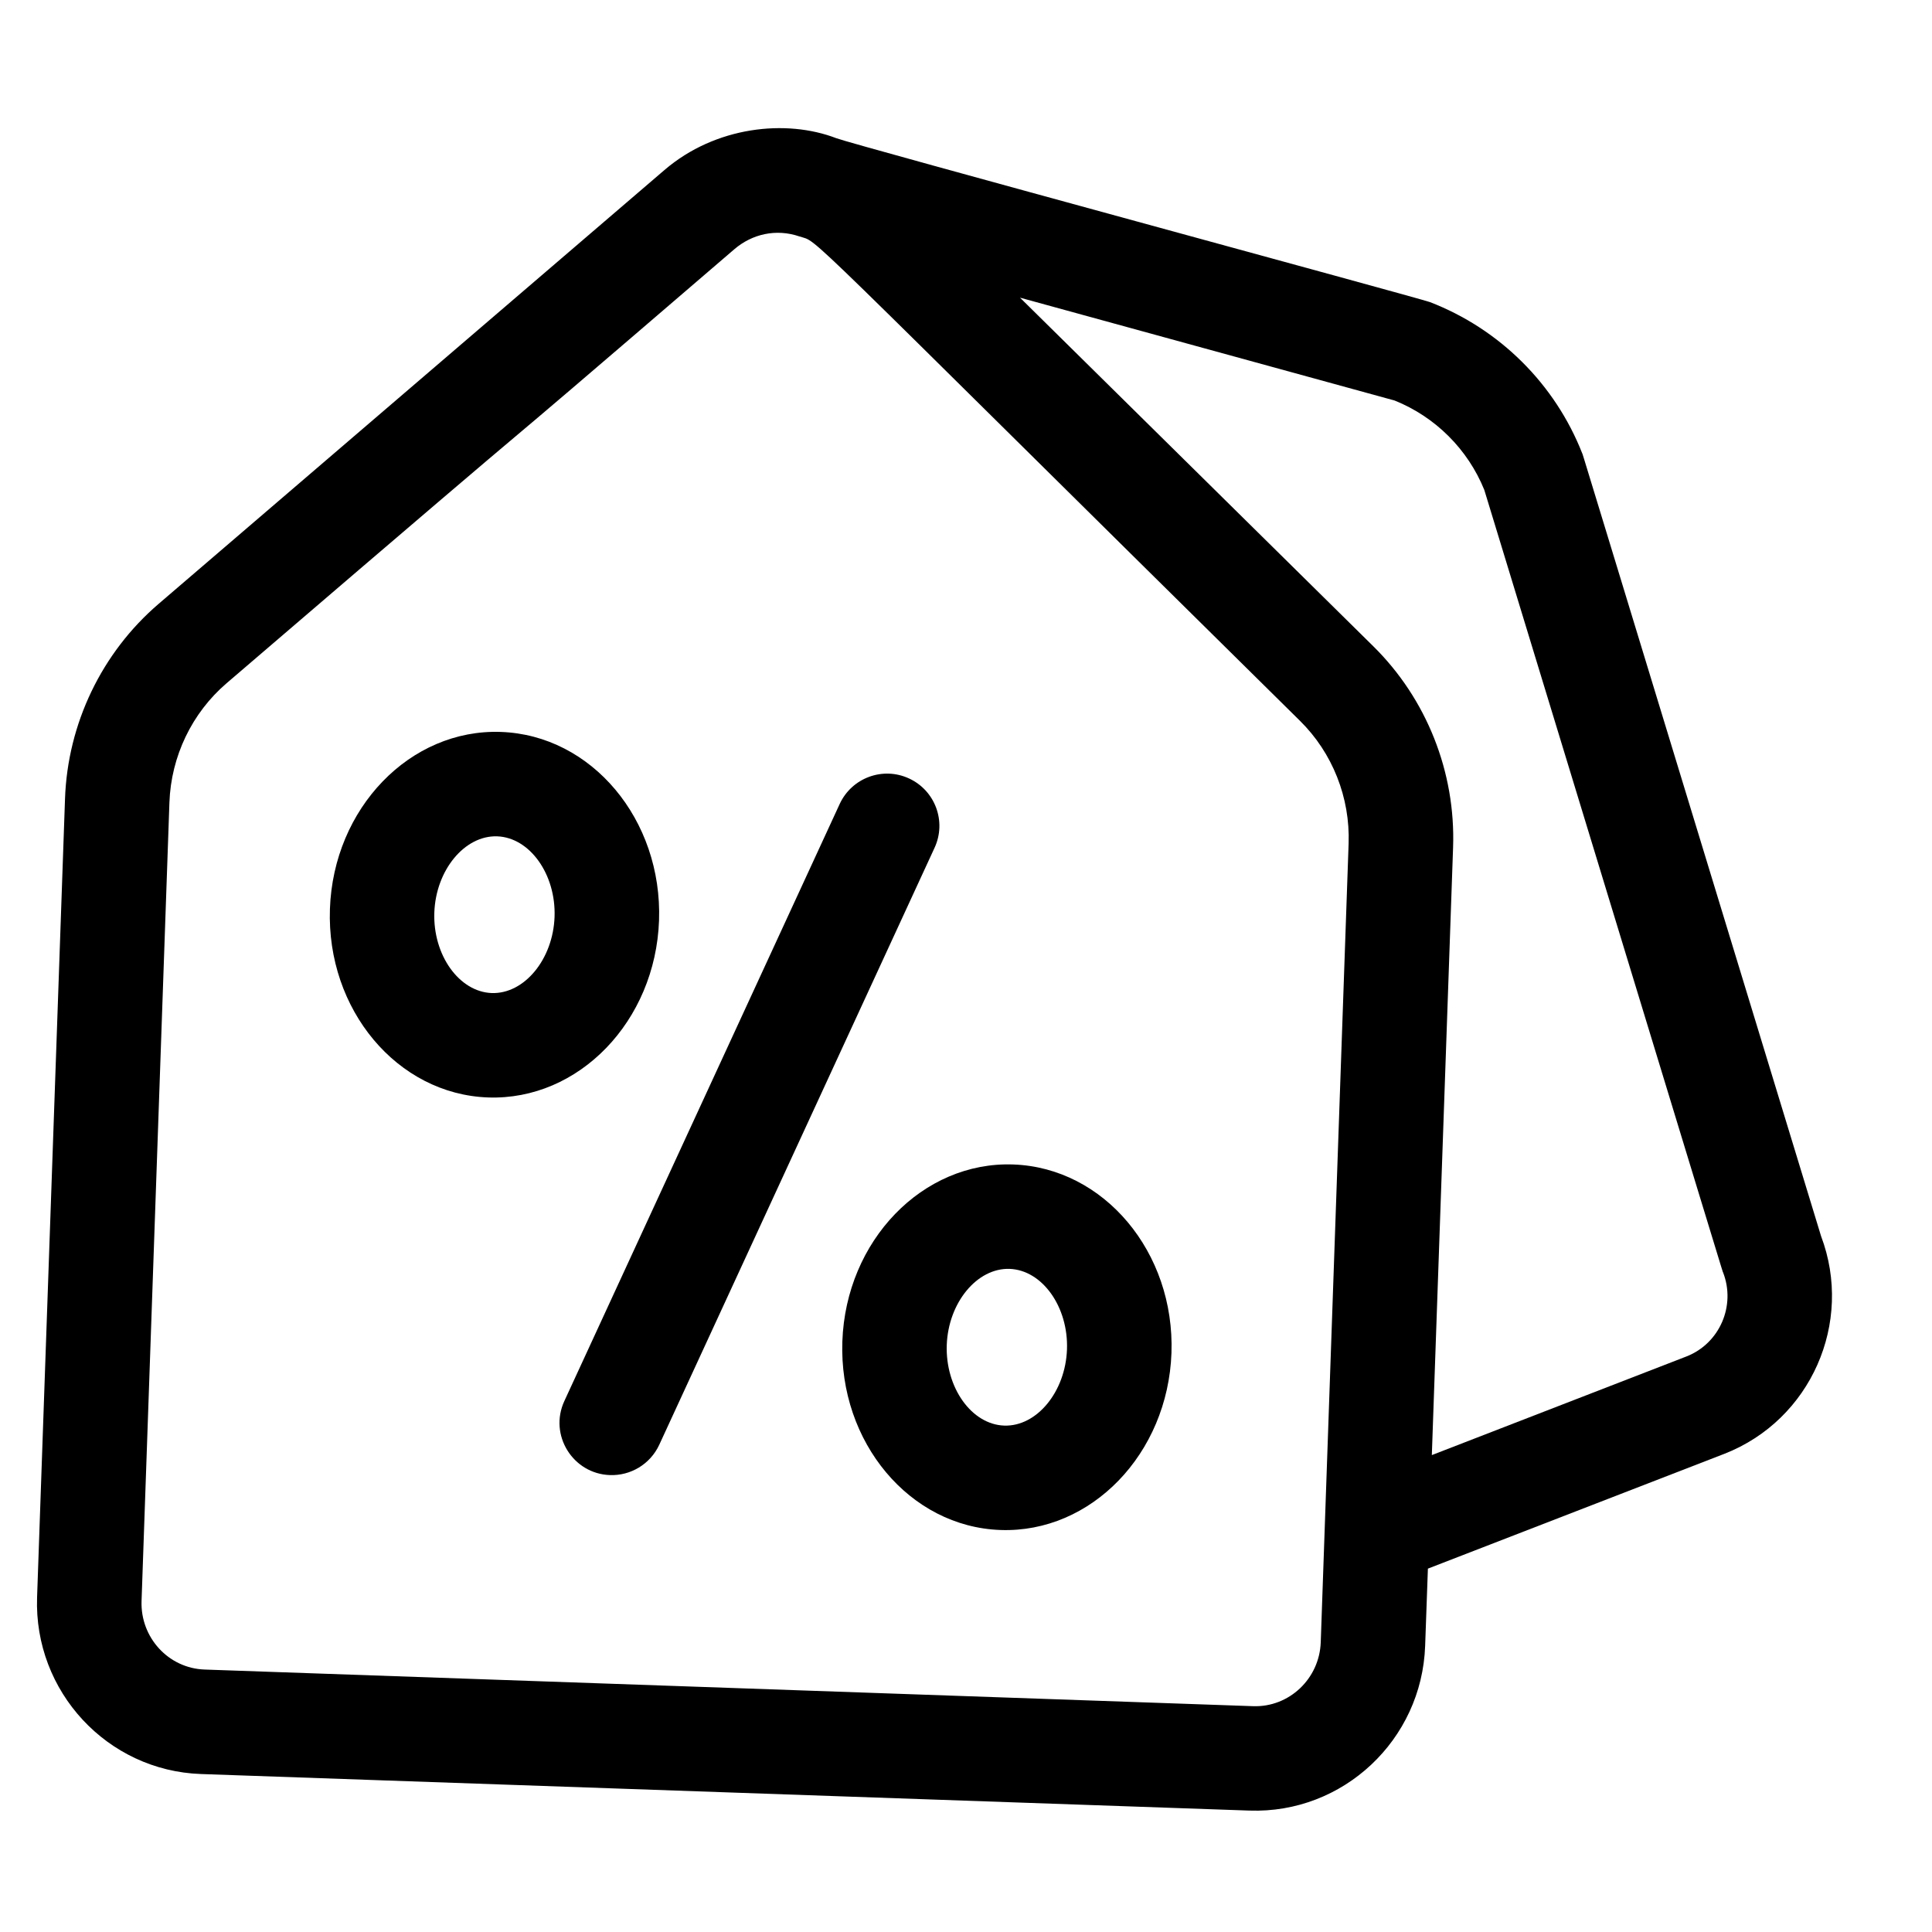 <svg width="26" height="26" viewBox="0 0 26 26" fill="none" xmlns="http://www.w3.org/2000/svg">
<path d="M24.507 16.635C21.072 5.371 21.309 6.143 21.294 6.104C20.928 5.169 20.18 4.426 19.242 4.065C19.108 4.014 11.475 1.945 11.255 1.86C10.581 1.6 9.629 1.699 8.942 2.288L2.134 8.127C1.369 8.783 0.91 9.739 0.875 10.749L0.499 21.497C0.455 22.763 1.444 23.83 2.704 23.874L16.814 24.366C18.074 24.41 19.135 23.416 19.179 22.149L19.216 21.11L23.208 19.564C24.368 19.11 24.947 17.8 24.507 16.635ZM16.864 22.961L2.753 22.468C2.268 22.451 1.888 22.038 1.905 21.546L2.28 10.799C2.302 10.18 2.582 9.595 3.05 9.194C8.882 4.192 5.276 7.313 9.88 3.356C10.12 3.149 10.444 3.074 10.759 3.182C11.041 3.277 10.553 2.85 17.493 9.699C17.932 10.131 18.171 10.734 18.149 11.353L17.774 22.1C17.757 22.592 17.348 22.978 16.864 22.961ZM22.697 18.254L19.269 19.582L19.555 11.402C19.59 10.391 19.199 9.405 18.481 8.697L13.727 4.006L18.768 5.39C19.316 5.61 19.753 6.046 19.975 6.593C23.403 17.836 23.172 17.081 23.187 17.12C23.364 17.57 23.143 18.079 22.697 18.254Z" fill="black"/>
<path d="M12.233 10.476C11.881 10.313 11.463 10.467 11.3 10.82L7.595 18.854C7.383 19.312 7.71 19.834 8.208 19.851C8.483 19.861 8.749 19.708 8.872 19.443L12.577 11.409C12.74 11.056 12.586 10.639 12.233 10.476Z" fill="black"/>
<path d="M8.869 12.387C8.916 11.03 7.961 9.892 6.74 9.85C5.519 9.807 4.487 10.876 4.44 12.232C4.393 13.588 5.347 14.726 6.568 14.769C7.789 14.812 8.821 13.743 8.869 12.387ZM6.617 13.364C6.179 13.348 5.825 12.853 5.845 12.281C5.865 11.71 6.253 11.24 6.691 11.255C7.13 11.271 7.483 11.766 7.463 12.338C7.443 12.909 7.056 13.379 6.617 13.364Z" fill="black"/>
<path d="M13.636 15.671C12.415 15.628 11.383 16.697 11.336 18.053C11.289 19.41 12.243 20.548 13.464 20.59C14.685 20.633 15.717 19.564 15.765 18.208C15.812 16.852 14.857 15.714 13.636 15.671ZM13.514 19.185C13.075 19.17 12.722 18.674 12.741 18.102C12.761 17.531 13.149 17.061 13.587 17.076C14.026 17.092 14.379 17.587 14.359 18.159C14.339 18.73 13.952 19.2 13.514 19.185Z" fill="black"/>
</svg>
